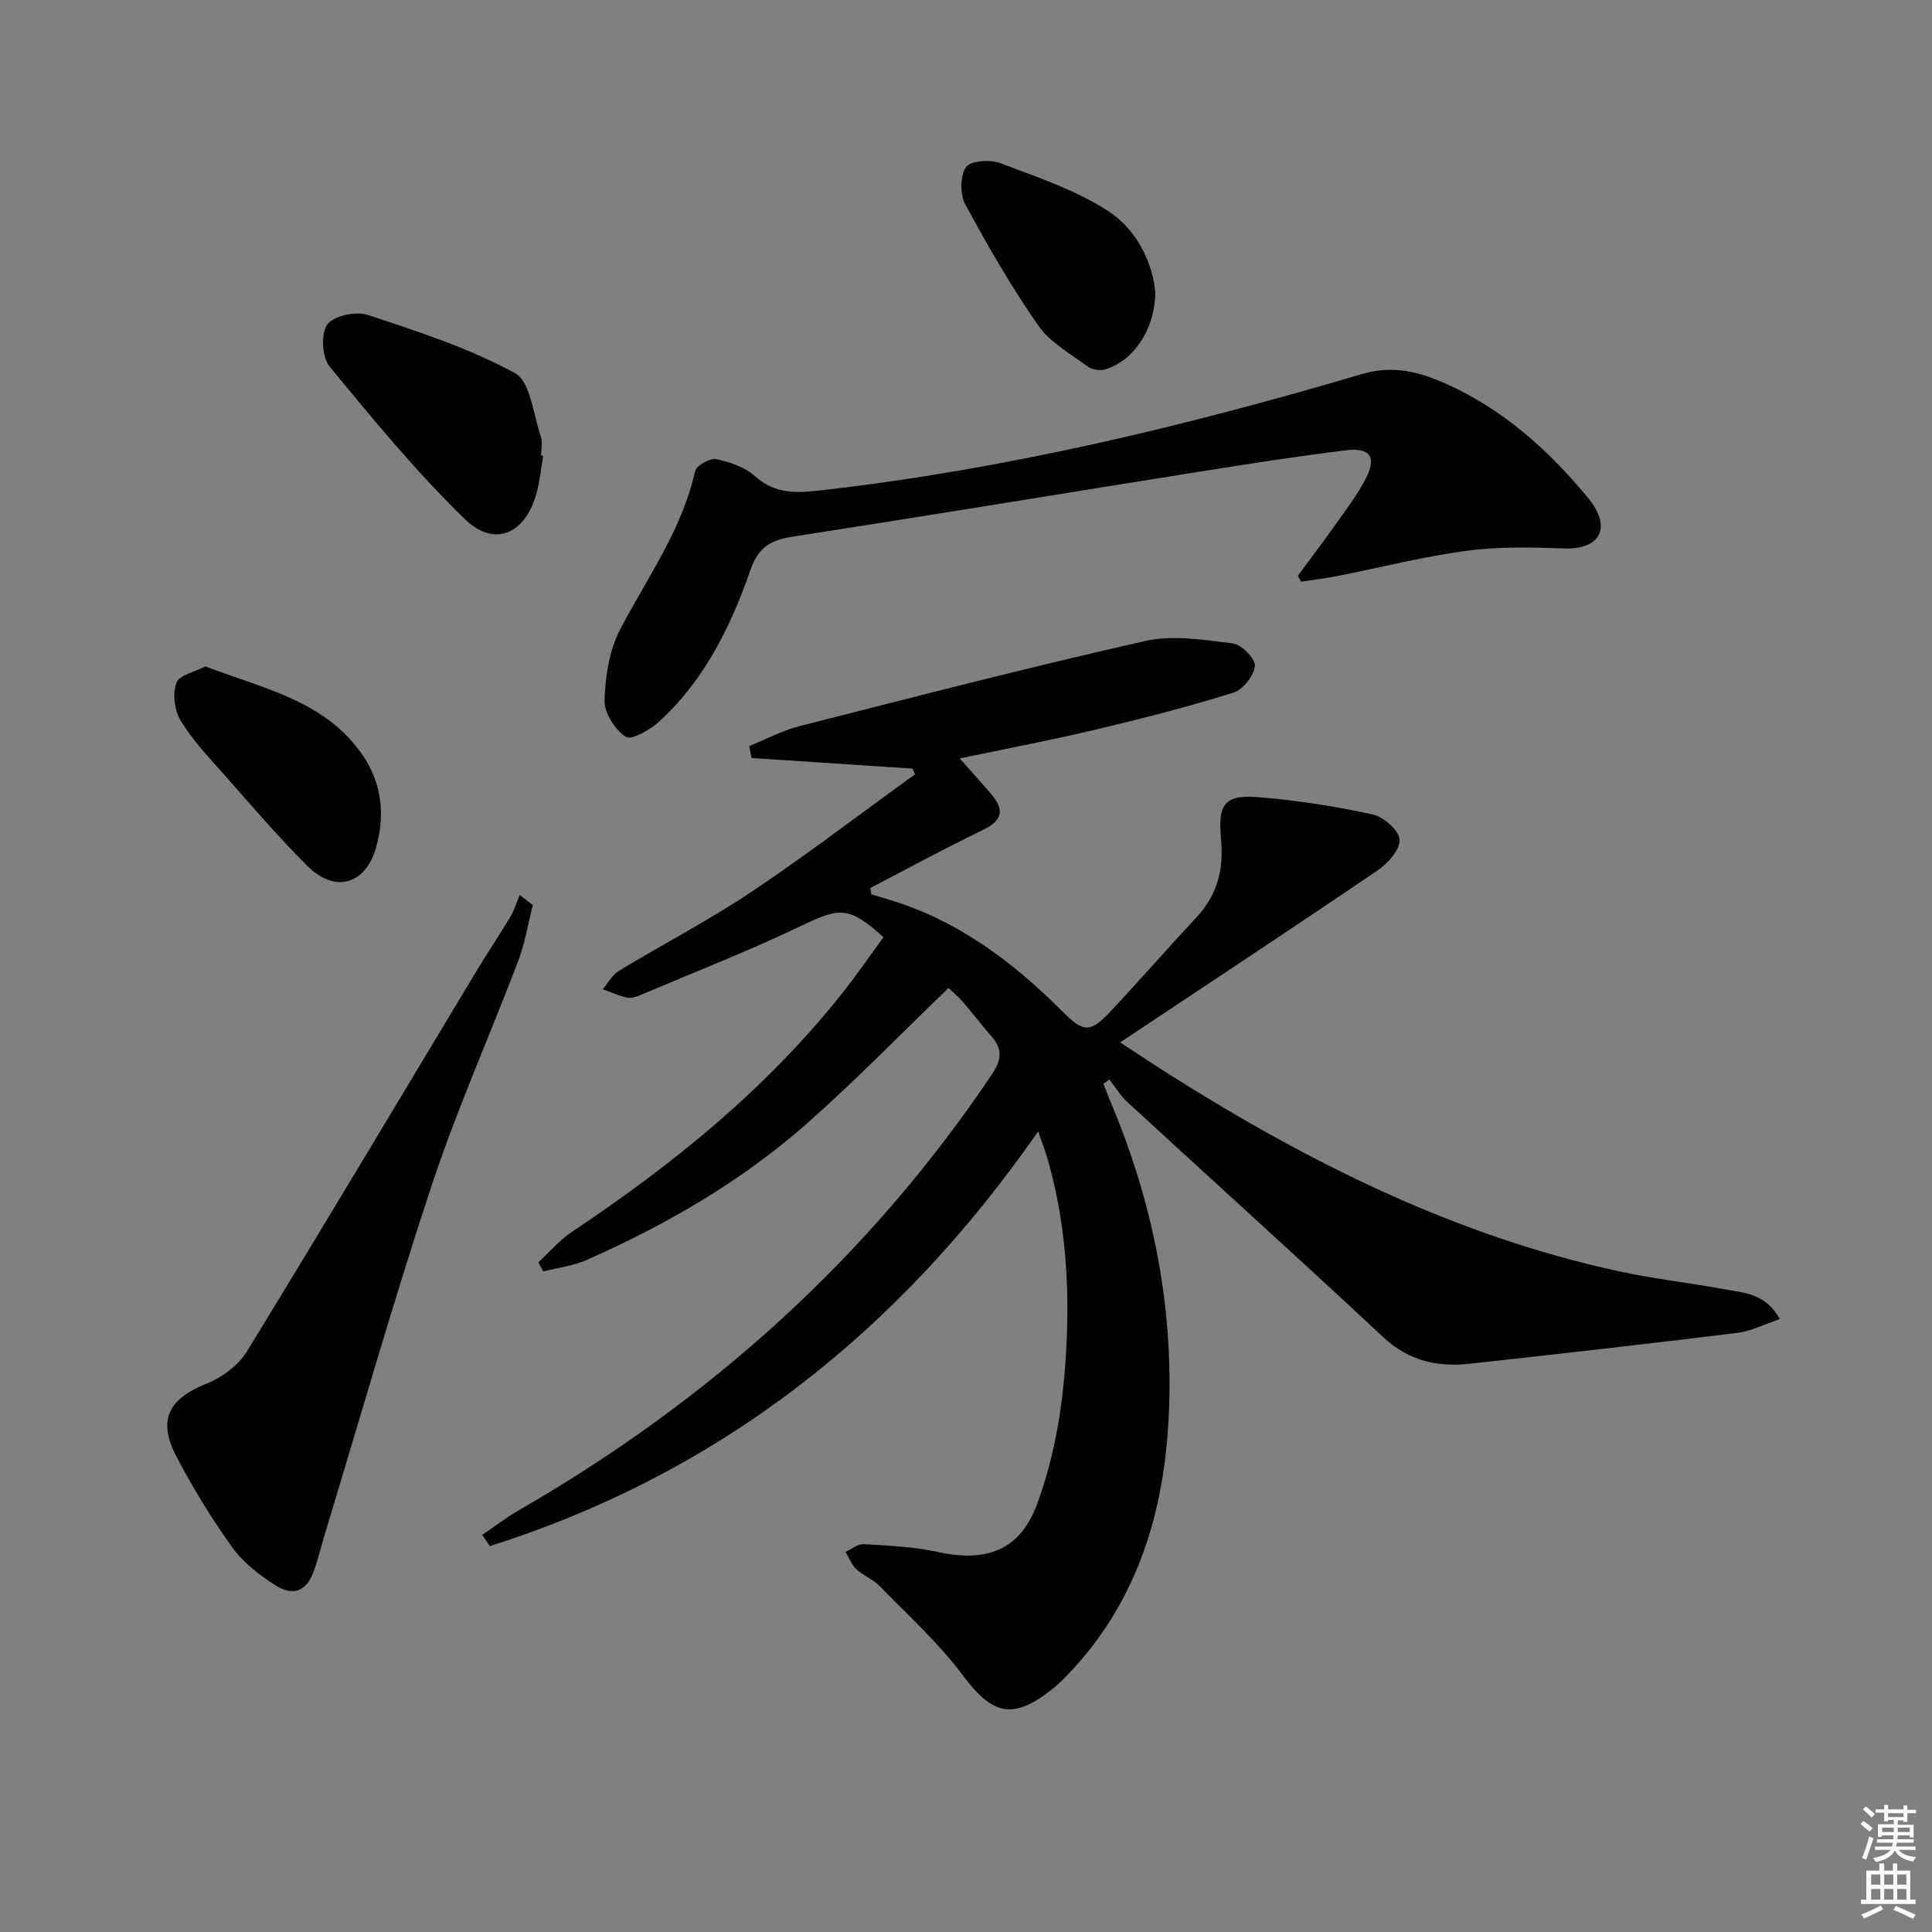 <svg enable-background="new 0 0 400 400" viewBox="0 0 400 400" xmlns="http://www.w3.org/2000/svg"><rect x="0" y="0" width="400" height="400" fill="#808080" stroke="none"/><g fill="#010100"><path d="m99.84 317.79c2.52-1.71 4.93-3.59 7.56-5.1 39.43-22.71 72.48-52.32 97.94-90.22 2.01-2.99 2.29-5.21-.05-7.88-2.08-2.38-3.99-4.91-6.06-7.3-.96-1.11-2.14-2.04-2.87-2.72-9.85 9.48-19.21 19.14-29.26 28.01-13.57 11.98-29.13 20.99-45.66 28.29-2.79 1.23-5.96 1.61-8.96 2.38-.34-.64-.68-1.28-1.02-1.92 2.34-2.14 4.45-4.63 7.06-6.37 20.76-13.83 39.97-29.4 55.61-49.01 3.09-3.87 5.89-7.97 8.79-11.91-7.09-6.42-9.04-6.18-16.79-2.47-10.89 5.23-22.19 9.63-33.32 14.35-.91.38-2.01.82-2.89.64-1.75-.36-3.42-1.14-5.13-1.75 1.1-1.29 1.97-2.98 3.35-3.81 9.1-5.51 18.58-10.43 27.41-16.34 11.56-7.73 22.62-16.2 33.9-24.35-.17-.39-.35-.79-.52-1.18-11.11-.73-22.22-1.46-33.33-2.19-.16-.83-.31-1.65-.47-2.48 3.47-1.4 6.83-3.22 10.43-4.13 23.79-6.05 47.57-12.21 71.51-17.61 5.75-1.3 12.14-.25 18.15.49 1.81.22 4.73 3.2 4.59 4.66-.2 2.03-2.47 4.92-4.45 5.54-9.34 2.91-18.84 5.35-28.36 7.61-9.18 2.18-18.46 3.94-28.3 6.01 2.52 2.85 4.62 5.13 6.61 7.5 2.64 3.13 2.24 5.34-1.71 7.25-7.9 3.82-15.62 8.02-23.41 12.07.07.44.13.87.2 1.31 1.11.33 2.23.67 3.34 1 14.29 4.22 25.81 12.81 36.15 23.17 4.37 4.39 5.75 4.64 10 .11 6.04-6.43 11.84-13.08 17.85-19.54 4.25-4.57 5.66-9.76 5.08-15.98-.73-7.82.8-9.49 8.38-8.83 7.74.68 15.48 1.88 23.06 3.55 2.24.49 5.37 3.26 5.51 5.19.15 2.01-2.36 4.89-4.45 6.31-17.46 11.88-35.1 23.5-53.39 35.68 3.7 2.41 7.07 4.67 10.49 6.83 28.86 18.2 59.11 33.26 92.72 40.55 7.28 1.58 14.73 2.4 22.07 3.76 3.96.73 8.37.82 11.29 6.15-3.16 1.05-5.91 2.49-8.8 2.85-18.46 2.27-36.94 4.36-55.43 6.39-6.69.74-12.64-.61-17.89-5.52-17.52-16.36-35.31-32.42-52.95-48.65-1.45-1.33-2.5-3.1-3.73-4.67-.41.28-.83.57-1.24.85.47 1.2.9 2.4 1.4 3.58 9.17 21.62 13.51 44.26 11.99 67.62-1.24 19.08-7.03 36.87-20.76 51.15-1.15 1.2-2.37 2.36-3.68 3.37-7.89 6.08-12.05 4.82-18.03-3.19-5.01-6.71-11.35-12.45-17.23-18.5-1.36-1.4-3.39-2.15-4.83-3.5-1-.93-1.52-2.38-2.26-3.59 1.26-.57 2.55-1.67 3.77-1.6 5.13.31 10.34.52 15.33 1.61 10.02 2.2 17.02-.26 20.57-9.91 2.94-7.98 4.7-16.62 5.51-25.1 1.47-15.42 1.04-30.89-3.23-45.99-.48-1.71-1.14-3.38-2.06-6.07-28.93 41.63-66.07 70.82-113.54 85.87-.52-.76-1.04-1.54-1.56-2.32z"/><path d="m268.71 119.2c2.51-3.4 5.07-6.76 7.51-10.21 2.29-3.25 4.78-6.44 6.58-9.96 2.25-4.42.89-6.41-4.1-5.8-10.05 1.22-20.06 2.79-30.07 4.38-28.19 4.49-56.35 9.14-84.56 13.51-4.52.7-7.08 2.2-8.7 6.88-4.06 11.68-9.5 22.77-18.82 31.32-1.9 1.74-5.81 4-6.98 3.23-2.25-1.47-4.49-4.96-4.41-7.54.16-4.96.98-10.38 3.24-14.71 5.6-10.72 12.82-20.6 15.51-32.75.26-1.16 3.08-2.75 4.37-2.49 2.84.59 5.97 1.67 8.07 3.56 4.28 3.85 8.92 3.44 13.97 2.86 38.03-4.34 75.09-13.23 111.71-24.05 6.34-1.87 11.74-.47 17.23 1.97 11.82 5.26 21.23 13.67 29.38 23.5 5.52 6.66 2.26 10.88-4.65 10.65-6.76-.23-13.63-.41-20.31.48-9.02 1.2-17.89 3.48-26.83 5.24-2.48.49-5 .78-7.5 1.16-.21-.41-.43-.82-.64-1.23z"/><path d="m110.32 187.36c-.99 3.88-1.62 7.9-3.04 11.62-5.89 15.5-12.68 30.69-17.89 46.4-7.92 23.89-14.81 48.13-22.13 72.23-.77 2.53-1.38 5.12-2.27 7.61-1.49 4.19-4.18 5.41-8.03 2.96-3.31-2.1-6.63-4.7-8.88-7.83-4.25-5.9-8.07-12.18-11.47-18.62-4.08-7.73-1.78-12.09 6.21-15.29 3.17-1.27 6.53-3.76 8.29-6.63 15.98-26.05 31.61-52.32 47.38-78.5 2.31-3.84 4.82-7.56 7.12-11.41.85-1.42 1.33-3.05 1.98-4.59.9.69 1.82 1.37 2.73 2.05z"/><path d="m112.47 94.38c-.45 2.6-.71 5.25-1.4 7.78-2.29 8.36-8.7 11.27-14.81 5.33-10.08-9.79-19.08-20.73-28.02-31.61-1.58-1.92-1.85-6.81-.48-8.7 1.32-1.82 5.96-2.79 8.42-1.97 10.36 3.42 20.89 6.86 30.42 12.02 3.23 1.75 3.79 8.56 5.37 13.12.41 1.19.06 2.64.06 3.97.15.02.29.04.44.06z"/><path d="m239.19 60.5c-.07 7.94-4.71 14.31-10.38 15.97-1.08.32-2.74.07-3.63-.59-3.57-2.65-7.78-4.98-10.23-8.5-5.56-7.98-10.45-16.47-15.08-25.03-1.12-2.08-1.11-5.87.12-7.74.87-1.33 4.99-1.63 7.08-.84 7.7 2.91 15.75 5.58 22.54 10.05 6.13 4.03 9.09 11.12 9.58 16.68z"/><path d="m42.52 137.97c12.23 4.69 24.94 7.12 32.64 18.5 3.94 5.82 4.6 12.38 2.68 19.06-2.21 7.69-8.54 9.44-14.28 3.69-6.09-6.11-11.72-12.69-17.44-19.16-3.08-3.48-6.34-6.92-8.72-10.86-1.27-2.11-1.7-5.55-.89-7.81.57-1.62 3.84-2.28 6.01-3.42z"/></g><path d="m385.2 377.6.6-.6c.6.4 1.3.9 1.9 1.5l-.6.7c-.8-.6-1.4-1.1-1.9-1.6zm.3 7.1c.6-1.4 1.1-2.9 1.5-4.5.3.1.6.3.9.4-.5 1.4-1 2.9-1.5 4.4zm.2-10.1.6-.6c.7.5 1.3 1.1 1.9 1.6l-.7.7c-.6-.6-1.2-1.2-1.8-1.7zm8.4-.8h.8v.9h1.8v.7h-1.8v1.8h-.8v-.3h-1.2v.9h3.3v2.6h-.8v-.4h-2.5c0 .3 0 .6-.1.8h3.4v.7h-3.5c0 .3-.1.6-.1.8h4v.7h-3.5c.7.9 1.9 1.3 3.6 1.5-.2.2-.4.5-.6.9-1.9-.3-3.2-1.1-3.8-2.3-.5 1.1-1.8 2-3.9 2.4-.2-.3-.4-.5-.6-.8 1.9-.4 3.1-.9 3.6-1.7h-3.2v-.7h3.5c.1-.2.1-.5.2-.8h-3.3v-.7h3.4c0-.2 0-.5 0-.8h-2.4v.3h-.8v-2.6h3.3v-.9h-1.2v.3h-.8v-1.8h-1.8v-.7h1.8v-.9h.8v.9h3.2zm-4.4 5.5h2.4c0-.3 0-.6 0-.9h-2.4zm1.2-3.1h3.2v-.8h-3.2zm4.4 2.2h-2.4v.9h2.5v-.9z" fill="#fcfbfa"/><path d="m389.2 385.8h.9v1.5h1.8v-1.5h.9v1.5h2.7v6h1.1v.9h-11.3v-.9h1.1v-6h2.7v-1.5zm.2 8.7.5.8c-1.2.6-2.5 1.3-4 1.9-.2-.3-.3-.6-.6-.8 1.6-.6 3-1.3 4.1-1.9zm-2-4.3h1.9v-2.1h-1.9zm0 3.1h1.9v-2.2h-1.9zm2.7-3.1h1.9v-2.1h-1.9zm0 3.1h1.9v-2.2h-1.9zm2.4 1.3c1.4.6 2.7 1.2 4.1 1.8l-.5.9c-1.5-.7-2.8-1.4-4.1-1.9zm2.2-6.5h-1.9v2.1h1.9zm-1.9 5.2h1.9v-2.2h-1.9z" fill="#fcfbfa"/></svg>